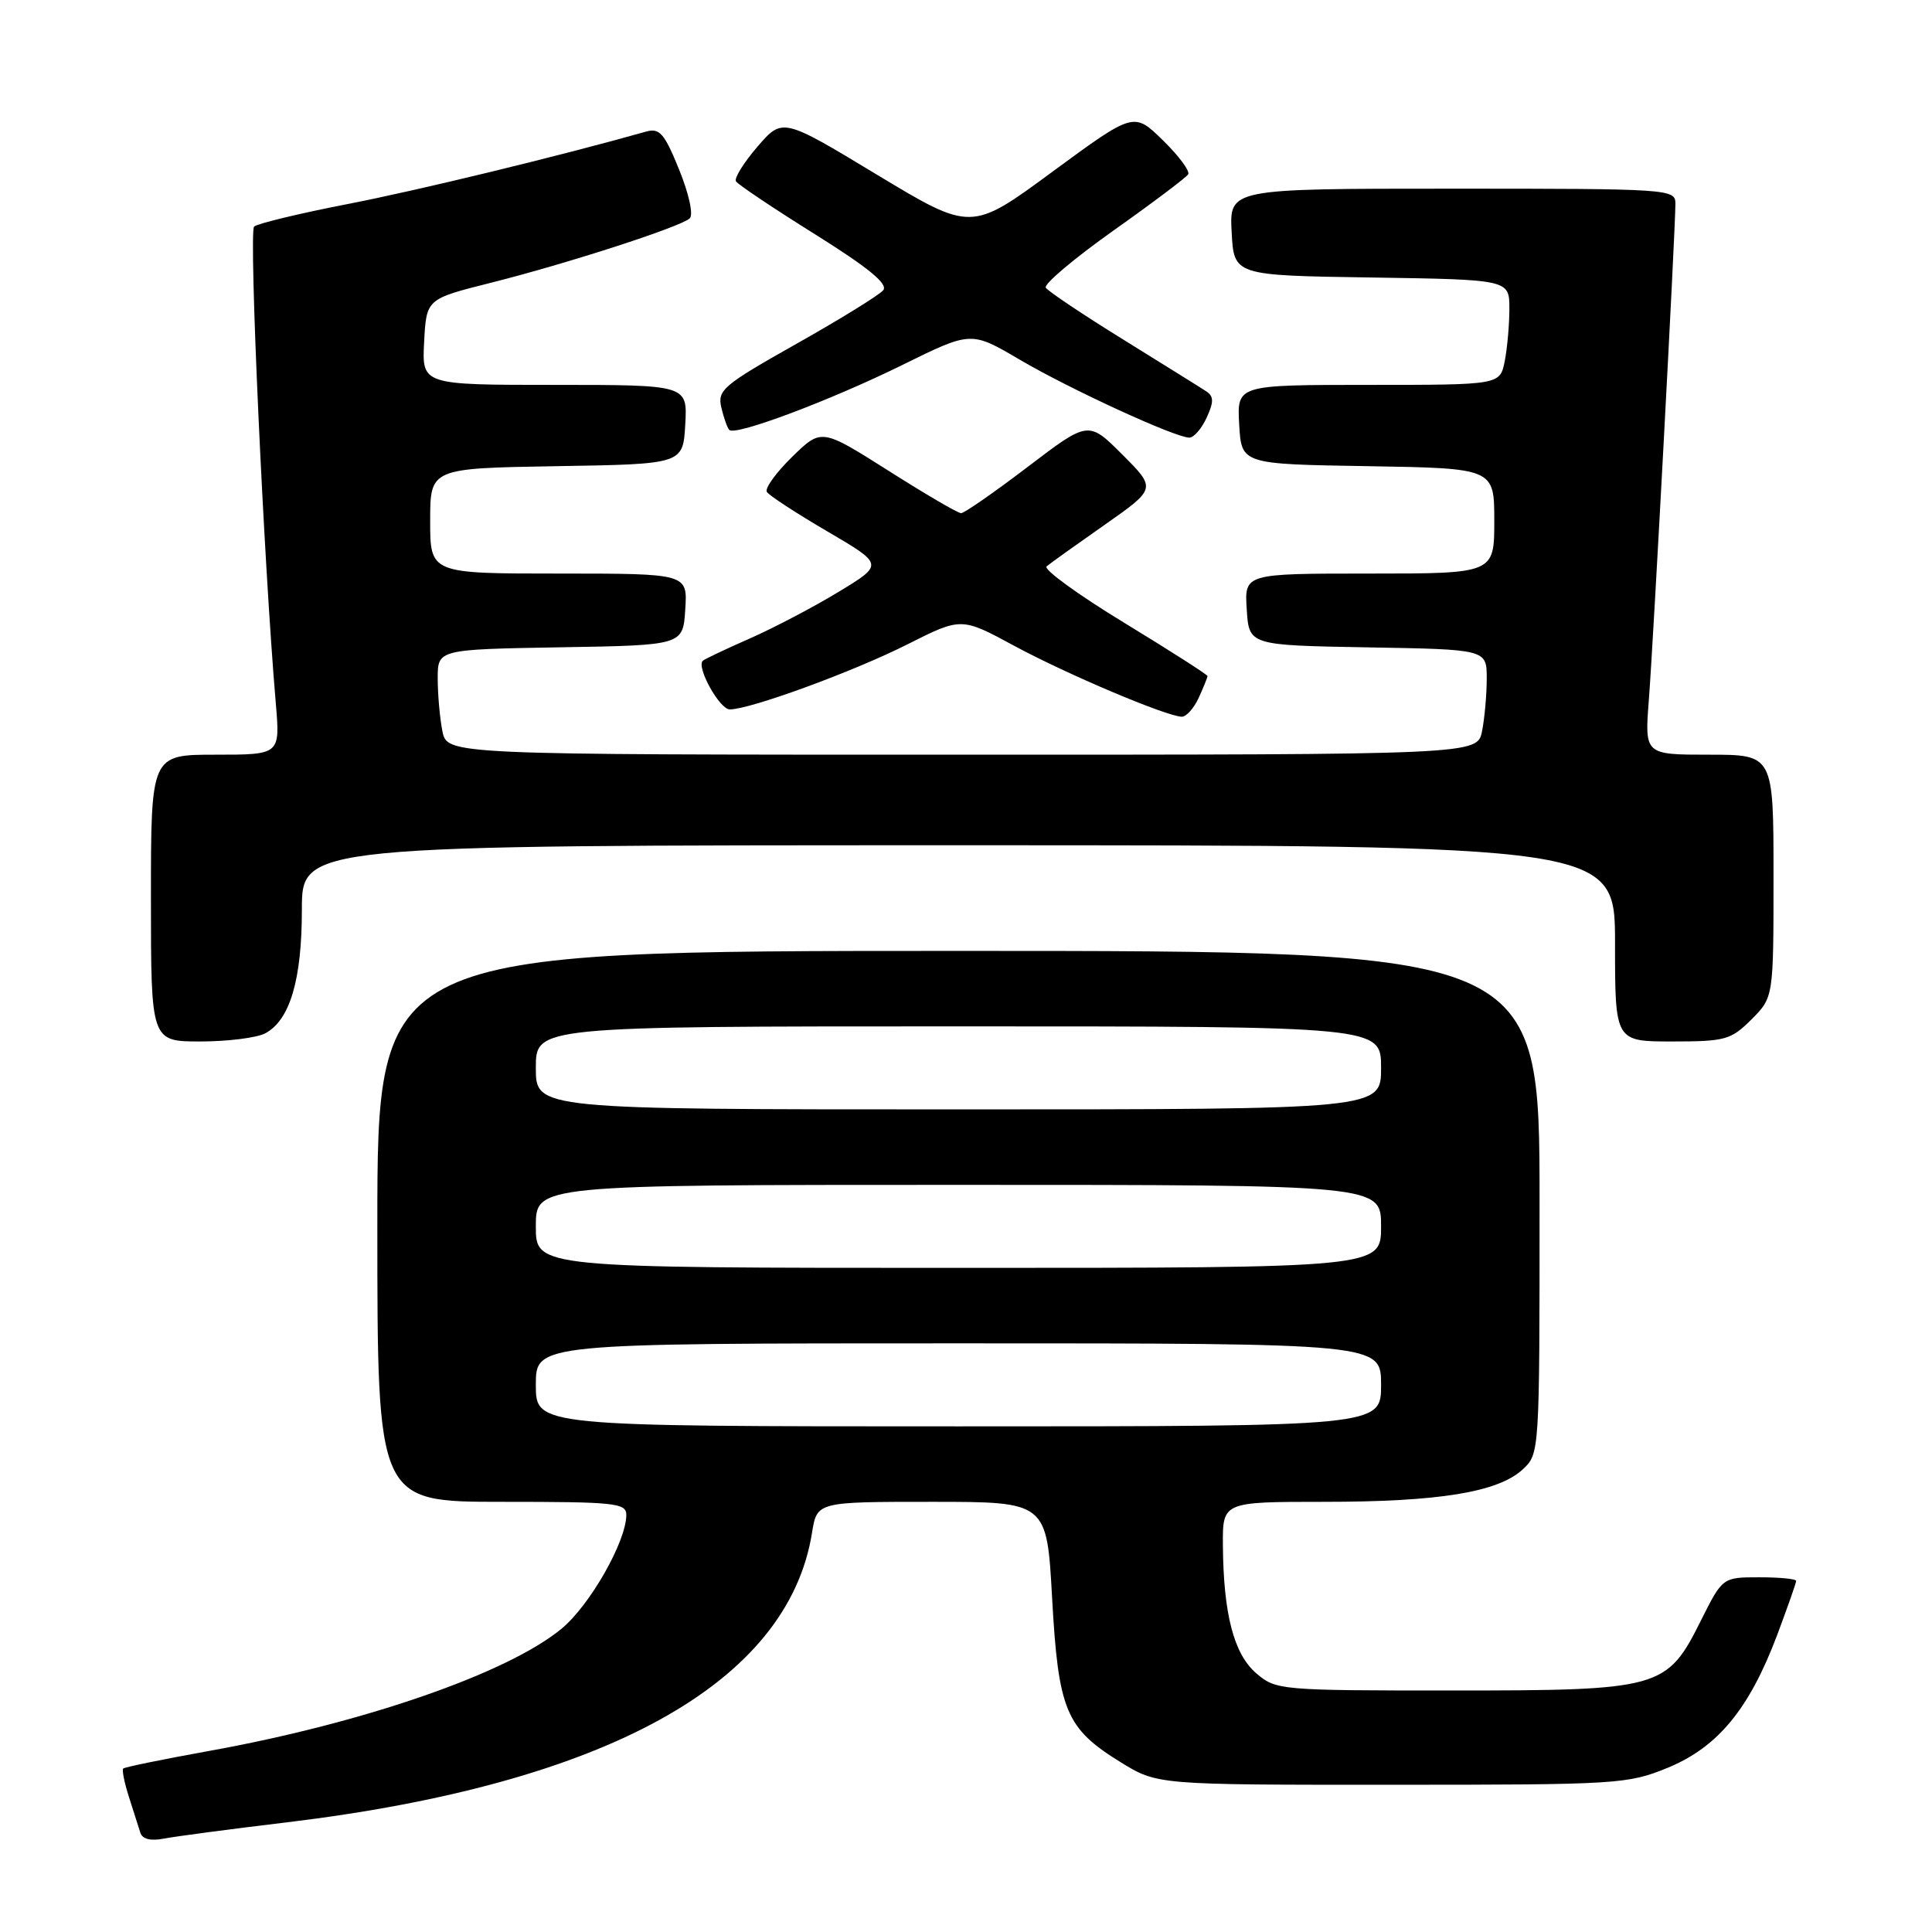 <?xml version="1.0" encoding="UTF-8" standalone="no"?>
<!DOCTYPE svg PUBLIC "-//W3C//DTD SVG 1.1//EN" "http://www.w3.org/Graphics/SVG/1.1/DTD/svg11.dtd" >
<svg xmlns="http://www.w3.org/2000/svg" xmlns:xlink="http://www.w3.org/1999/xlink" version="1.1" viewBox="0 0 256 256">
 <g >
 <path fill="currentColor"
d=" M 38.00 241.47 C 80.24 236.38 104.41 223.06 107.60 203.08 C 108.26 199.00 108.26 199.00 123.48 199.00 C 138.71 199.00 138.71 199.00 139.41 211.75 C 140.24 226.64 141.22 229.01 148.47 233.49 C 153.35 236.50 153.35 236.50 184.42 236.49 C 214.41 236.49 215.69 236.41 221.00 234.23 C 227.63 231.50 231.79 226.44 235.48 216.66 C 236.86 212.97 238.00 209.74 238.00 209.48 C 238.00 209.21 235.81 209.00 233.12 209.00 C 228.25 209.00 228.25 209.00 225.37 214.75 C 220.87 223.77 220.04 224.00 192.31 224.00 C 169.61 224.00 169.06 223.95 166.46 221.72 C 163.49 219.17 162.11 213.87 162.04 204.75 C 162.00 199.00 162.00 199.00 175.45 199.00 C 190.66 199.00 198.47 197.73 201.75 194.72 C 204.00 192.65 204.00 192.61 204.00 159.33 C 204.00 126.00 204.00 126.00 127.00 126.00 C 50.00 126.00 50.00 126.00 50.00 162.50 C 50.00 199.00 50.00 199.00 66.50 199.00 C 81.55 199.00 83.00 199.15 82.99 200.75 C 82.97 204.28 78.15 212.73 74.40 215.82 C 67.25 221.72 48.19 228.32 27.65 232.02 C 21.61 233.11 16.52 234.15 16.33 234.34 C 16.14 234.52 16.48 236.21 17.08 238.09 C 17.68 239.96 18.36 242.10 18.59 242.83 C 18.86 243.70 19.95 243.97 21.75 243.62 C 23.26 243.33 30.57 242.36 38.00 241.47 Z  M 35.15 136.92 C 38.42 135.17 40.00 129.83 40.00 120.53 C 40.00 112.00 40.00 112.00 127.00 112.00 C 214.00 112.00 214.00 112.00 214.00 125.00 C 214.00 138.00 214.00 138.00 221.58 138.00 C 228.62 138.00 229.36 137.79 232.08 135.08 C 235.00 132.15 235.00 132.15 235.00 116.08 C 235.00 100.00 235.00 100.00 226.46 100.00 C 217.92 100.00 217.92 100.00 218.48 92.75 C 219.07 85.23 222.00 30.44 222.00 26.97 C 222.00 25.05 221.19 25.00 192.45 25.00 C 162.90 25.00 162.90 25.00 163.20 30.75 C 163.50 36.50 163.50 36.50 181.75 36.77 C 200.00 37.05 200.00 37.05 200.00 40.90 C 200.00 43.02 199.72 46.16 199.38 47.88 C 198.75 51.00 198.75 51.00 181.32 51.00 C 163.90 51.00 163.90 51.00 164.20 56.25 C 164.50 61.50 164.50 61.50 181.25 61.77 C 198.00 62.05 198.00 62.05 198.00 69.02 C 198.00 76.00 198.00 76.00 181.45 76.00 C 164.89 76.00 164.89 76.00 165.20 80.75 C 165.50 85.50 165.50 85.50 181.25 85.78 C 197.00 86.05 197.00 86.05 197.00 89.90 C 197.00 92.02 196.72 95.16 196.38 96.88 C 195.75 100.00 195.75 100.00 127.50 100.00 C 59.25 100.00 59.25 100.00 58.62 96.88 C 58.28 95.16 58.00 92.02 58.00 89.90 C 58.00 86.05 58.00 86.05 74.25 85.77 C 90.50 85.50 90.50 85.50 90.80 80.75 C 91.11 76.00 91.11 76.00 74.05 76.00 C 57.00 76.00 57.00 76.00 57.00 69.02 C 57.00 62.05 57.00 62.05 73.75 61.77 C 90.50 61.50 90.50 61.50 90.80 56.25 C 91.10 51.00 91.10 51.00 73.50 51.00 C 55.90 51.00 55.90 51.00 56.20 45.31 C 56.50 39.62 56.50 39.62 65.00 37.48 C 75.18 34.92 90.15 30.07 91.39 28.94 C 91.90 28.47 91.30 25.71 89.99 22.48 C 88.03 17.65 87.40 16.93 85.60 17.44 C 74.20 20.66 55.34 25.24 46.00 27.05 C 39.67 28.28 34.13 29.62 33.67 30.02 C 32.95 30.66 34.93 74.30 36.55 93.25 C 37.12 100.00 37.12 100.00 28.56 100.00 C 20.00 100.00 20.00 100.00 20.00 119.00 C 20.00 138.00 20.00 138.00 26.57 138.00 C 30.18 138.00 34.04 137.51 35.15 136.92 Z  M 158.84 92.45 C 159.48 91.05 160.00 89.76 160.00 89.58 C 160.00 89.40 155.02 86.21 148.93 82.50 C 142.83 78.79 138.22 75.43 138.68 75.05 C 139.13 74.66 142.59 72.19 146.36 69.55 C 153.22 64.74 153.22 64.74 148.72 60.24 C 144.22 55.74 144.22 55.74 136.17 61.87 C 131.74 65.24 127.77 68.00 127.35 68.00 C 126.93 68.00 122.60 65.47 117.72 62.37 C 108.84 56.75 108.84 56.75 104.96 60.54 C 102.83 62.62 101.32 64.71 101.61 65.18 C 101.90 65.65 105.50 68.00 109.62 70.41 C 117.10 74.79 117.10 74.79 111.16 78.40 C 107.89 80.39 102.58 83.18 99.36 84.60 C 96.13 86.02 93.33 87.35 93.12 87.56 C 92.25 88.41 95.35 94.00 96.70 94.00 C 99.40 94.00 113.03 89.01 120.22 85.39 C 127.38 81.78 127.38 81.78 134.42 85.59 C 141.41 89.36 154.50 94.90 156.59 94.97 C 157.19 94.98 158.20 93.85 158.84 92.45 Z  M 159.89 55.34 C 160.86 53.22 160.84 52.51 159.80 51.83 C 159.09 51.36 154.13 48.28 148.80 44.97 C 143.46 41.67 138.86 38.58 138.57 38.12 C 138.29 37.65 142.31 34.26 147.51 30.57 C 152.71 26.89 157.18 23.52 157.44 23.10 C 157.70 22.67 156.19 20.64 154.08 18.58 C 150.24 14.83 150.24 14.83 139.46 22.75 C 128.69 30.68 128.69 30.68 116.19 23.14 C 103.69 15.59 103.69 15.59 100.37 19.43 C 98.55 21.55 97.26 23.61 97.52 24.03 C 97.77 24.44 102.48 27.60 107.99 31.04 C 115.10 35.49 117.71 37.64 117.03 38.46 C 116.50 39.10 111.33 42.29 105.53 45.56 C 95.81 51.04 95.04 51.69 95.58 54.00 C 95.90 55.37 96.38 56.71 96.64 56.97 C 97.45 57.79 110.05 53.05 119.59 48.35 C 128.67 43.87 128.67 43.87 135.09 47.64 C 141.75 51.56 155.69 57.97 157.59 57.99 C 158.19 57.99 159.22 56.80 159.89 55.34 Z  M 71.00 183.50 C 71.00 178.00 71.00 178.00 127.00 178.00 C 183.00 178.00 183.00 178.00 183.00 183.50 C 183.00 189.00 183.00 189.00 127.00 189.00 C 71.00 189.00 71.00 189.00 71.00 183.50 Z  M 71.00 162.50 C 71.00 157.00 71.00 157.00 127.00 157.00 C 183.00 157.00 183.00 157.00 183.00 162.50 C 183.00 168.00 183.00 168.00 127.00 168.00 C 71.00 168.00 71.00 168.00 71.00 162.50 Z  M 71.00 141.50 C 71.00 136.00 71.00 136.00 127.00 136.00 C 183.00 136.00 183.00 136.00 183.00 141.50 C 183.00 147.00 183.00 147.00 127.00 147.00 C 71.00 147.00 71.00 147.00 71.00 141.50 Z "/>
</g>
</svg>